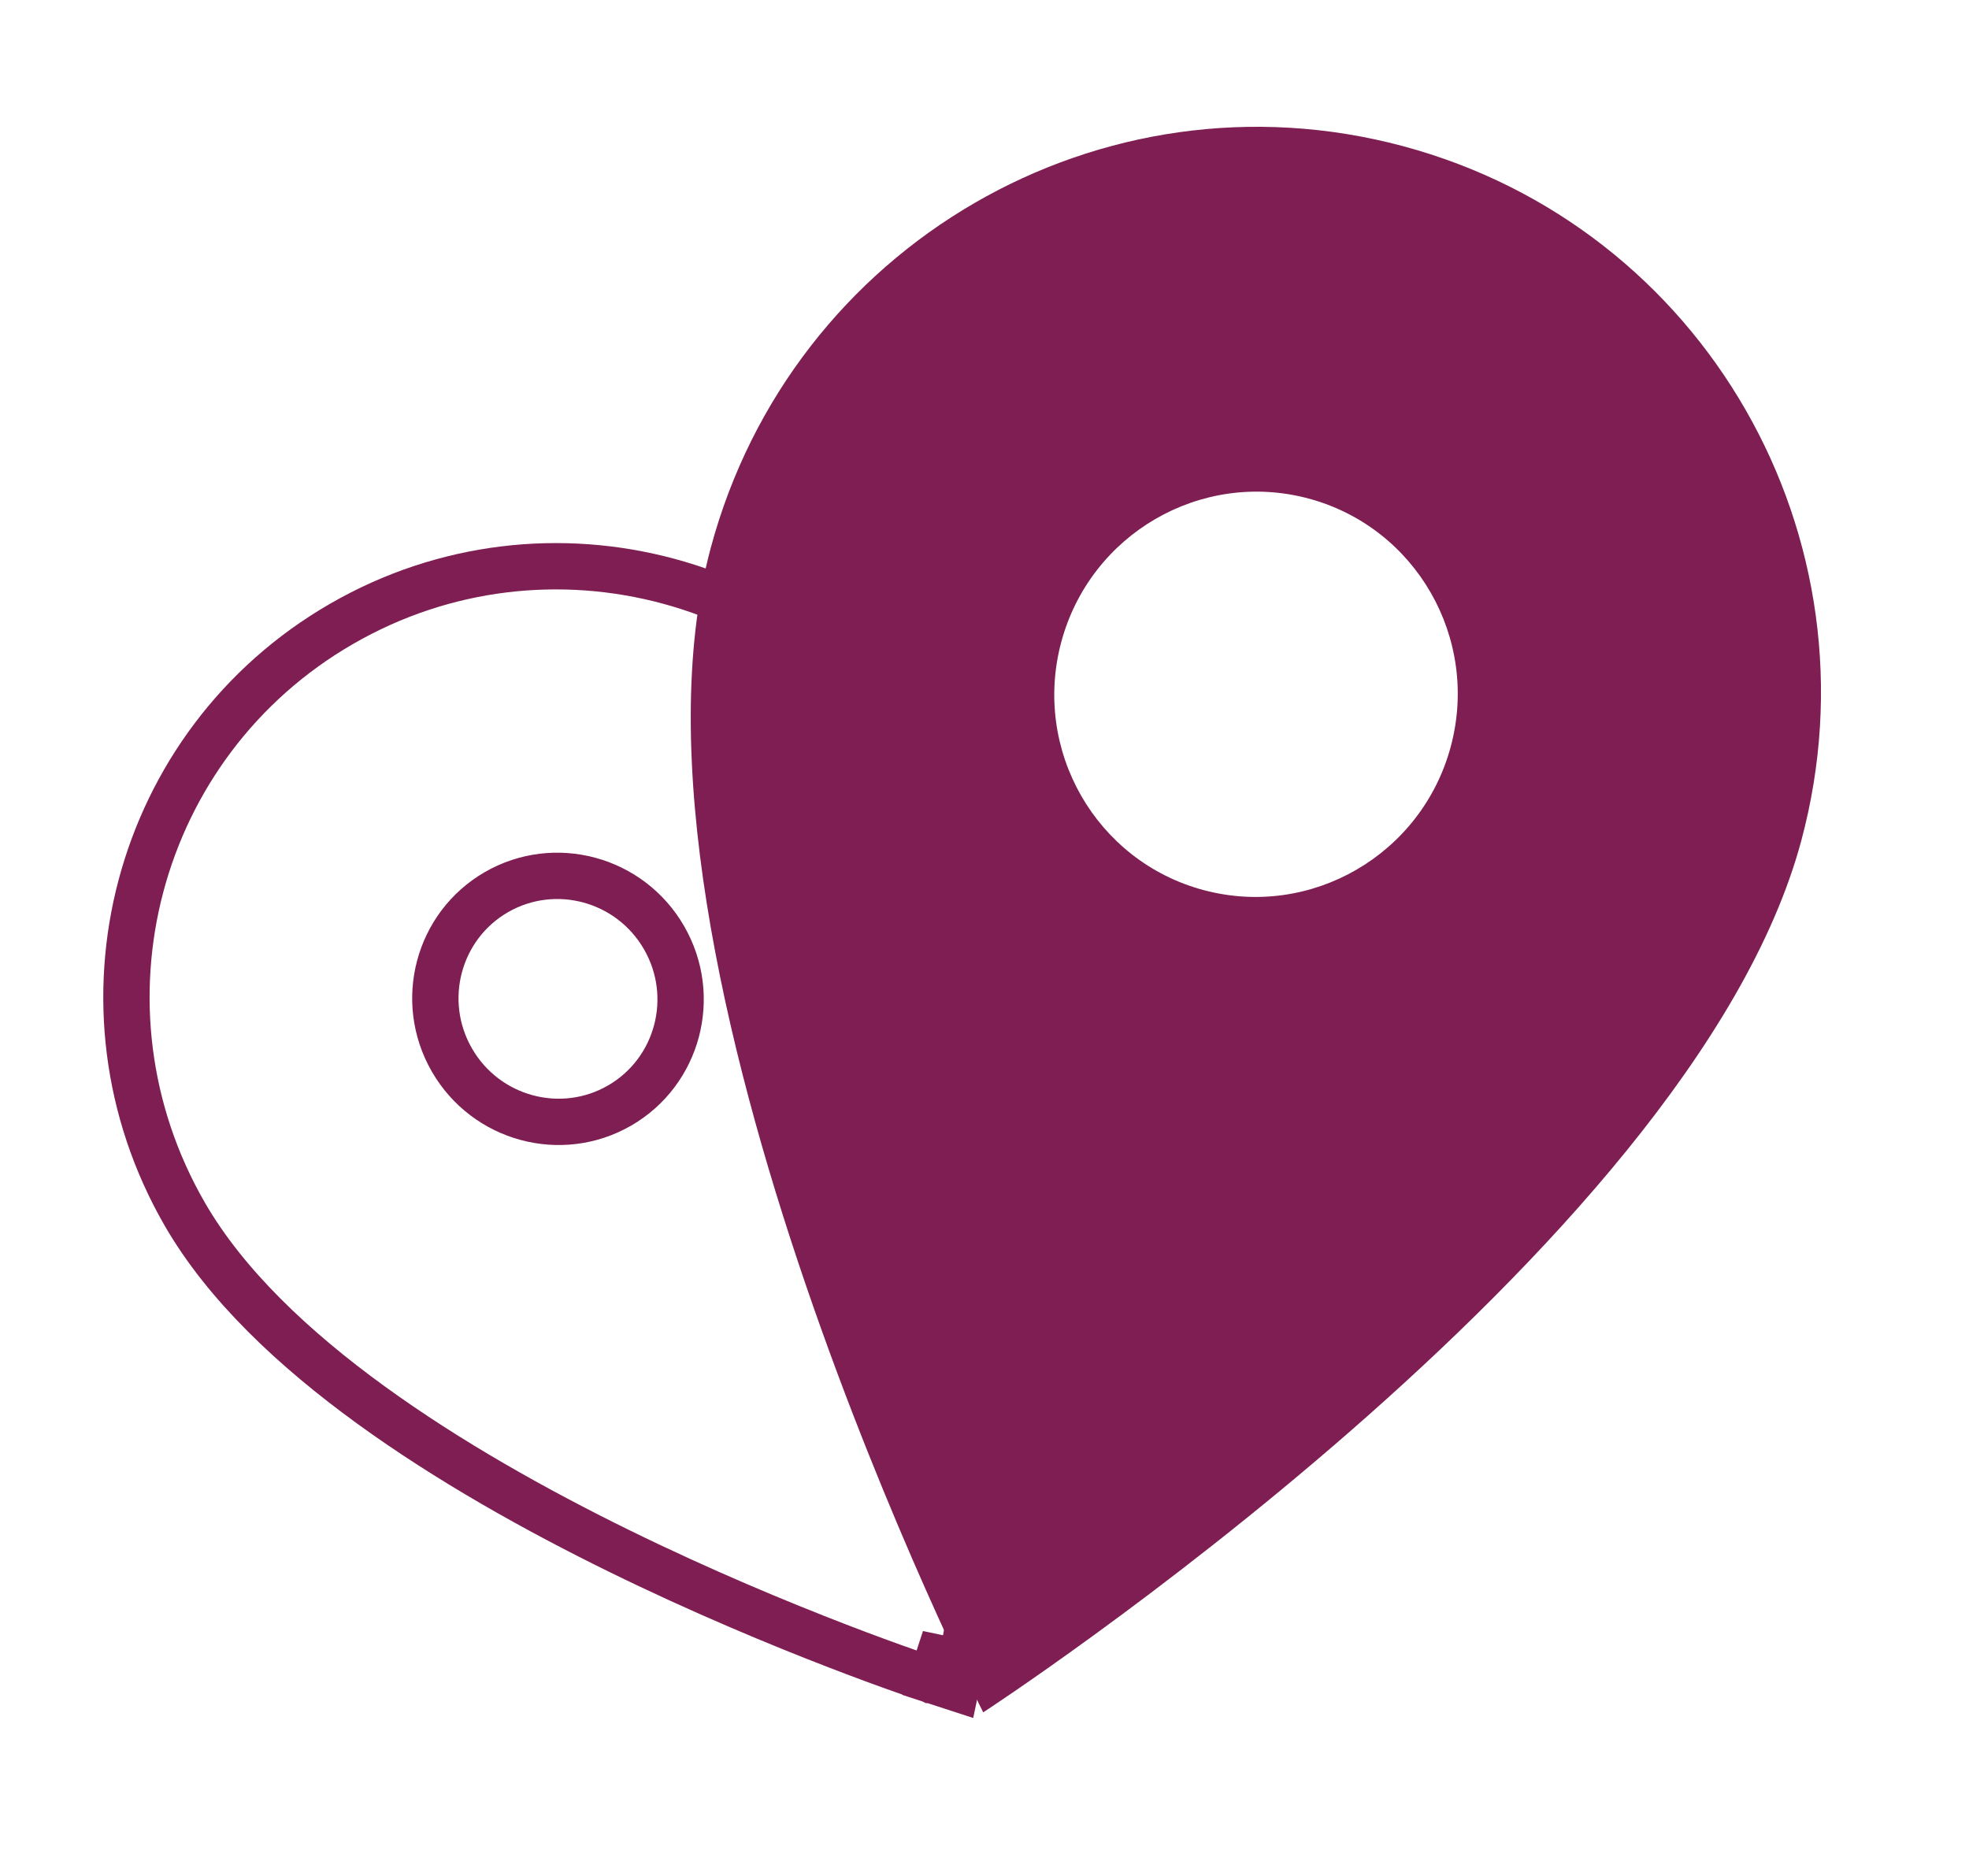 <svg width="85" height="81" viewBox="0 0 85 81" fill="none" xmlns="http://www.w3.org/2000/svg">
<path d="M60.562 6.308C47.547 2.821 34.185 10.582 30.679 23.665C25.923 41.414 42.445 73.923 42.445 73.923C42.445 73.923 73.008 54.03 77.763 36.281C81.269 23.198 73.578 9.796 60.562 6.308ZM51.956 38.425C47.315 37.182 44.563 32.386 45.813 27.72C47.063 23.055 51.845 20.278 56.486 21.521C61.127 22.765 63.879 27.561 62.629 32.226C61.379 36.892 56.598 39.669 51.956 38.425Z" fill="#7E1E52"/>
<path d="M40.516 71.576L40.206 72.526L41.264 72.871L41.494 71.782L40.516 71.576ZM40.516 71.576C41.494 71.782 41.494 71.782 41.494 71.782L41.494 71.781L41.495 71.776L41.498 71.761L41.511 71.703C41.521 71.652 41.536 71.577 41.556 71.479C41.595 71.284 41.651 70.998 41.72 70.63C41.857 69.895 42.046 68.834 42.251 67.525C42.661 64.91 43.139 61.301 43.408 57.325C43.677 53.353 43.739 48.994 43.308 44.886C42.88 40.792 41.955 36.869 40.196 33.822C35.031 24.877 23.651 21.79 14.742 26.934C5.833 32.078 2.816 43.477 7.98 52.421C9.739 55.468 12.675 58.231 16.006 60.649C19.348 63.076 23.154 65.202 26.728 66.955C30.306 68.71 33.671 70.101 36.141 71.053C37.376 71.53 38.389 71.897 39.095 72.145C39.448 72.27 39.724 72.364 39.912 72.428C40.007 72.46 40.079 72.484 40.129 72.501L40.185 72.519L40.2 72.524L40.204 72.526L40.205 72.526C40.205 72.526 40.206 72.526 40.516 71.576ZM26.747 47.727C24.225 49.184 20.98 48.311 19.51 45.764C18.04 43.218 18.906 39.972 21.428 38.515C23.951 37.059 27.195 37.932 28.665 40.478C30.135 43.025 29.269 46.271 26.747 47.727Z" stroke="#7E1E52" stroke-width="2"/>
</svg>
